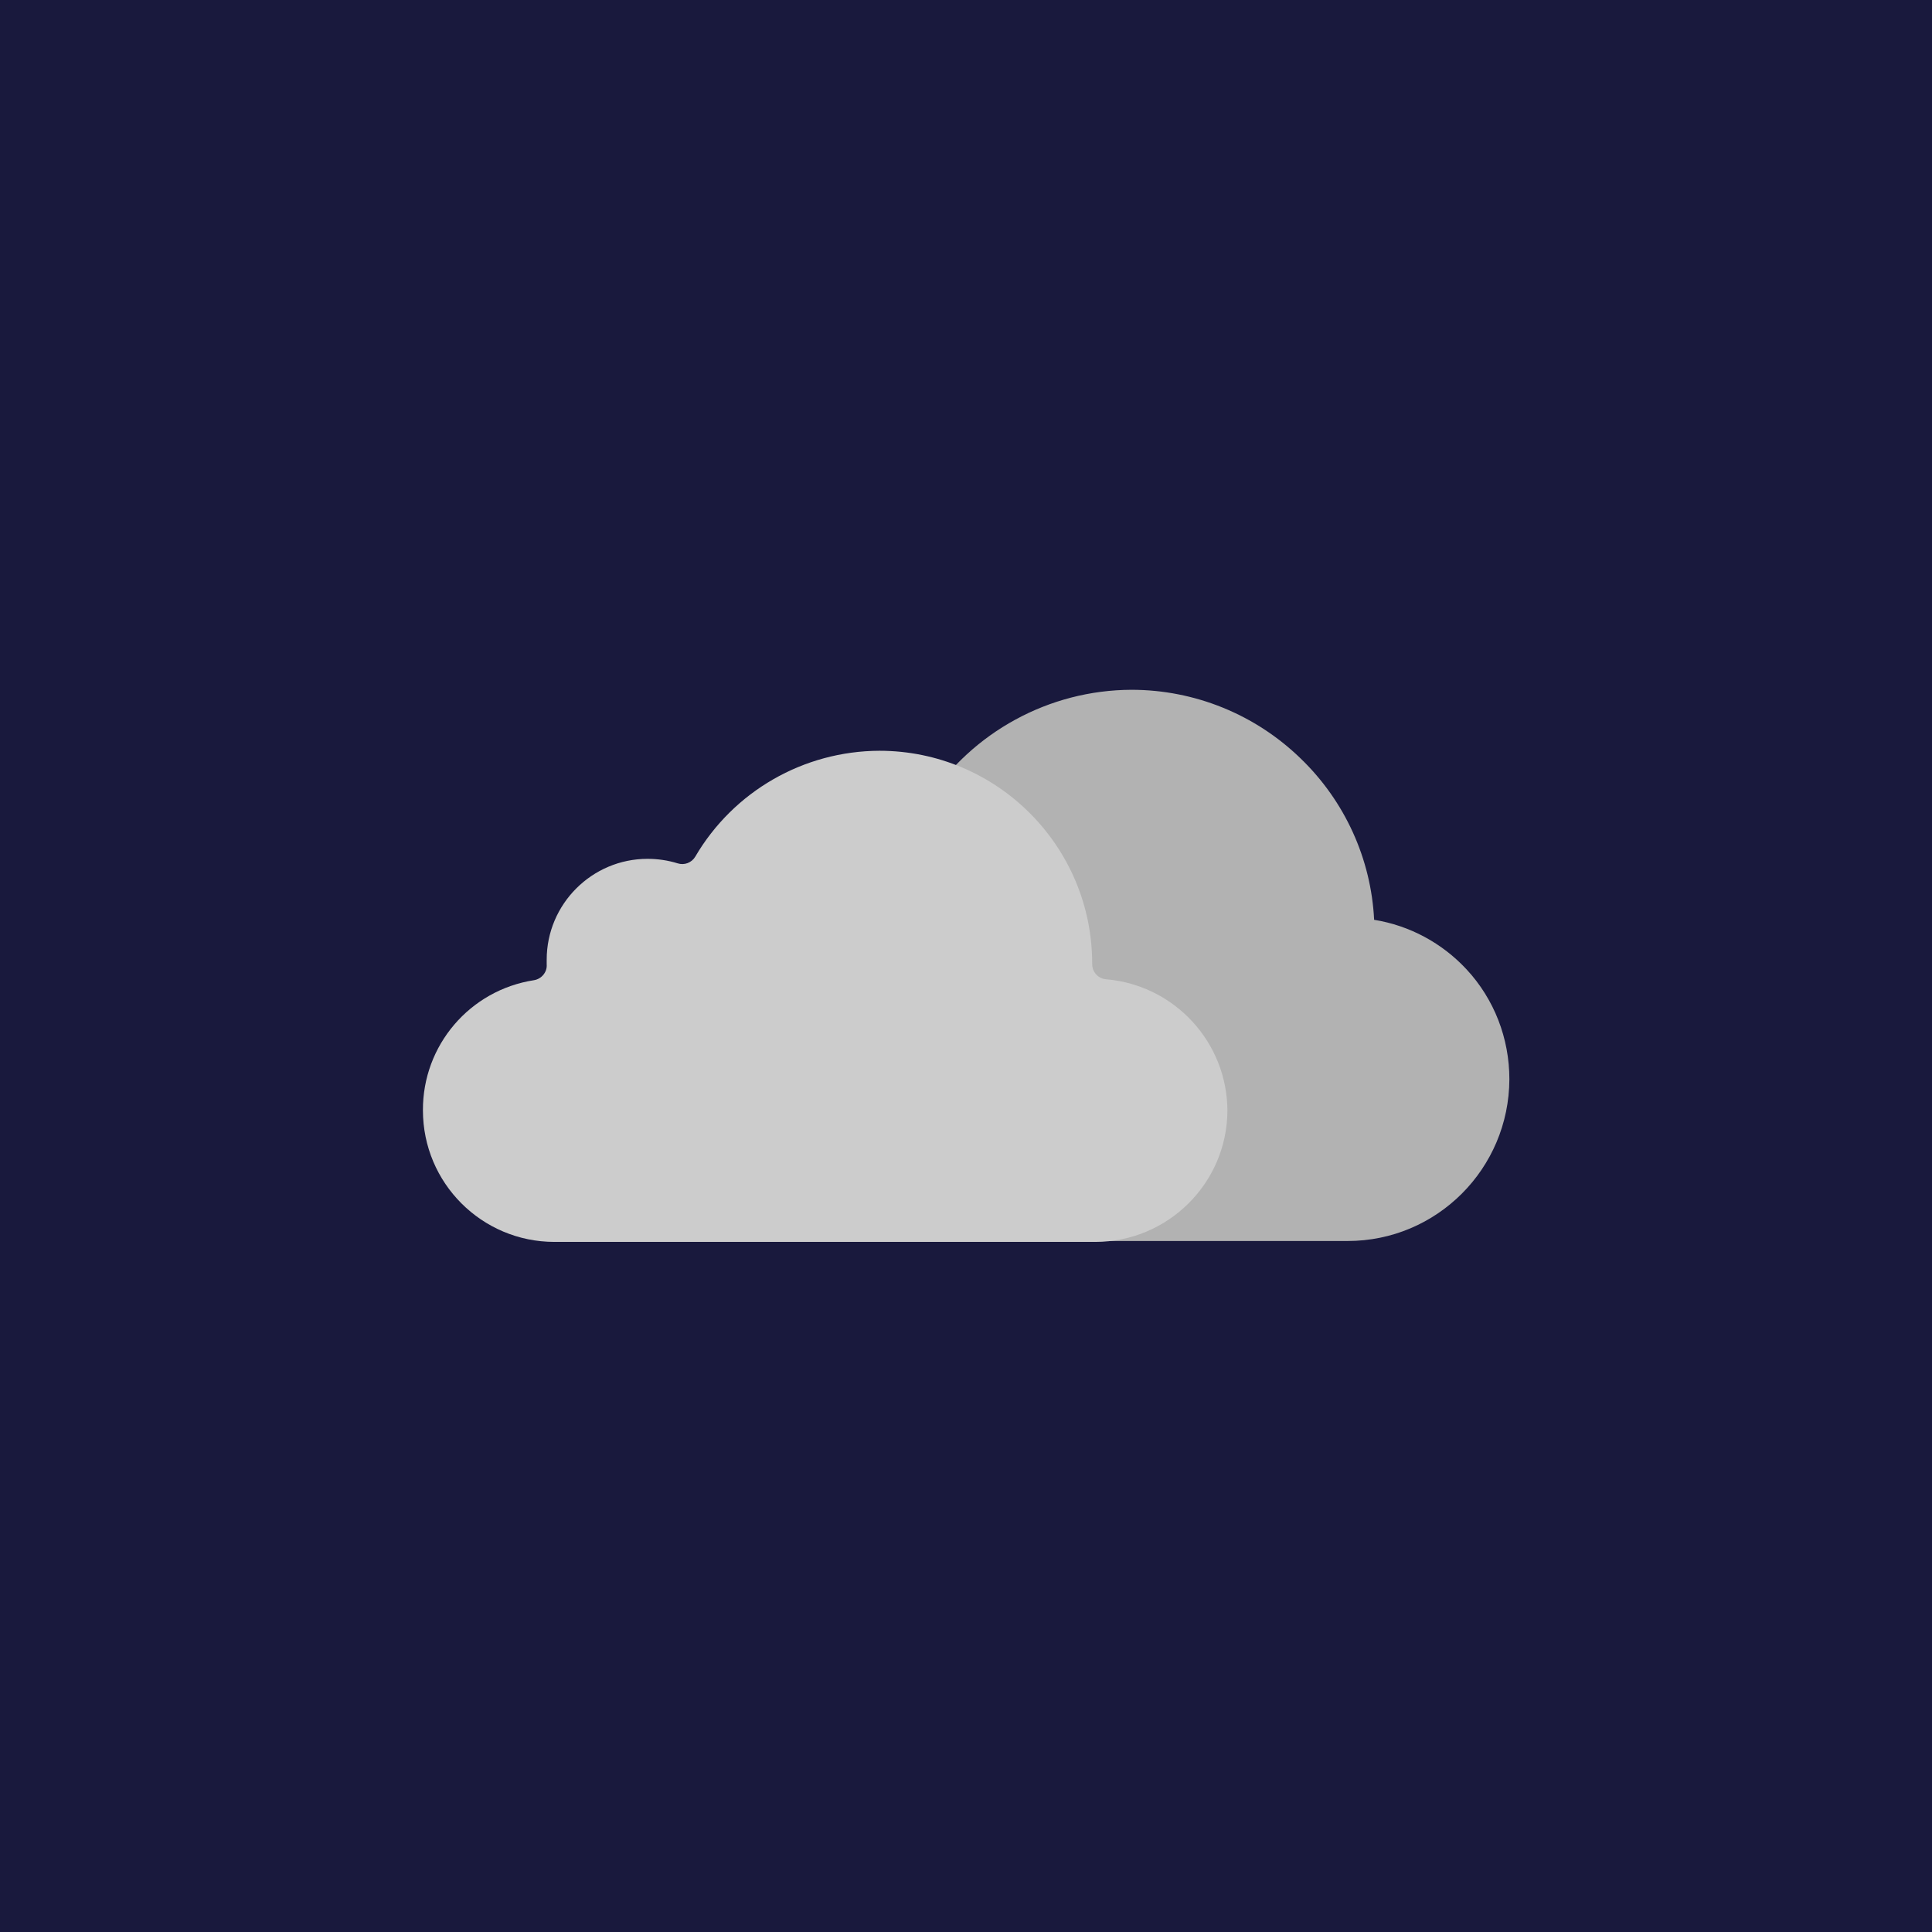 <?xml version="1.0" encoding="utf-8"?>
<!-- Generator: Adobe Illustrator 26.0.3, SVG Export Plug-In . SVG Version: 6.00 Build 0)  -->
<svg version="1.1" id="Layer_1" xmlns="http://www.w3.org/2000/svg" xmlns:xlink="http://www.w3.org/1999/xlink" x="0px" y="0px"
	 viewBox="0 0 640 640" style="enable-background:new 0 0 640 640;" xml:space="preserve">
<style type="text/css">
	.st0{fill:#19193D;}
	.st1{fill:#B2B2B2;}
	.st2{fill:#CCCCCC;}
</style>
<rect class="st0" width="640" height="640"/>
<path class="st1" d="M485.8,321.1c-8.1-8.7-18.8-14.5-30.6-16.4c-1-20.2-9.7-39.3-24.3-53.4c-15-14.6-35.1-22.8-56.1-22.8
	c-27.3,0.1-52.7,14-67.6,36.8c-3-0.7-6.1-1-9.2-1c-23.1,0.1-42.1,18.1-43.3,41.1c-10.9,2.6-20.7,8.6-28,17.1c-8.4,9.7-13,22.1-13,35
	c0,29.6,24,53.5,53.6,53.6h179.1c29.6,0,53.5-24,53.6-53.6C500,344,495,331,485.8,321.1z"/>
<path class="st2" d="M362.8,411.4H183.7c-24.1,0-43.6-19.5-43.6-43.6c-0.1-21.5,15.5-39.8,36.8-43.1c2.5-0.4,4.4-2.7,4.2-5.2
	c0-0.5,0-1,0-1.6c0-18.4,15-33.4,33.4-33.4c3.4,0,6.8,0.5,10,1.5c2.2,0.7,4.6-0.2,5.8-2.2c12.7-21.7,35.9-35,61-35.1
	c38.9,0,70.5,31.6,70.5,70.5v0.2c0,2.6,2,4.8,4.6,5c22.6,1.9,40.1,20.8,40.2,43.5C406.5,391.9,386.9,411.4,362.8,411.4z"/>
</svg>
